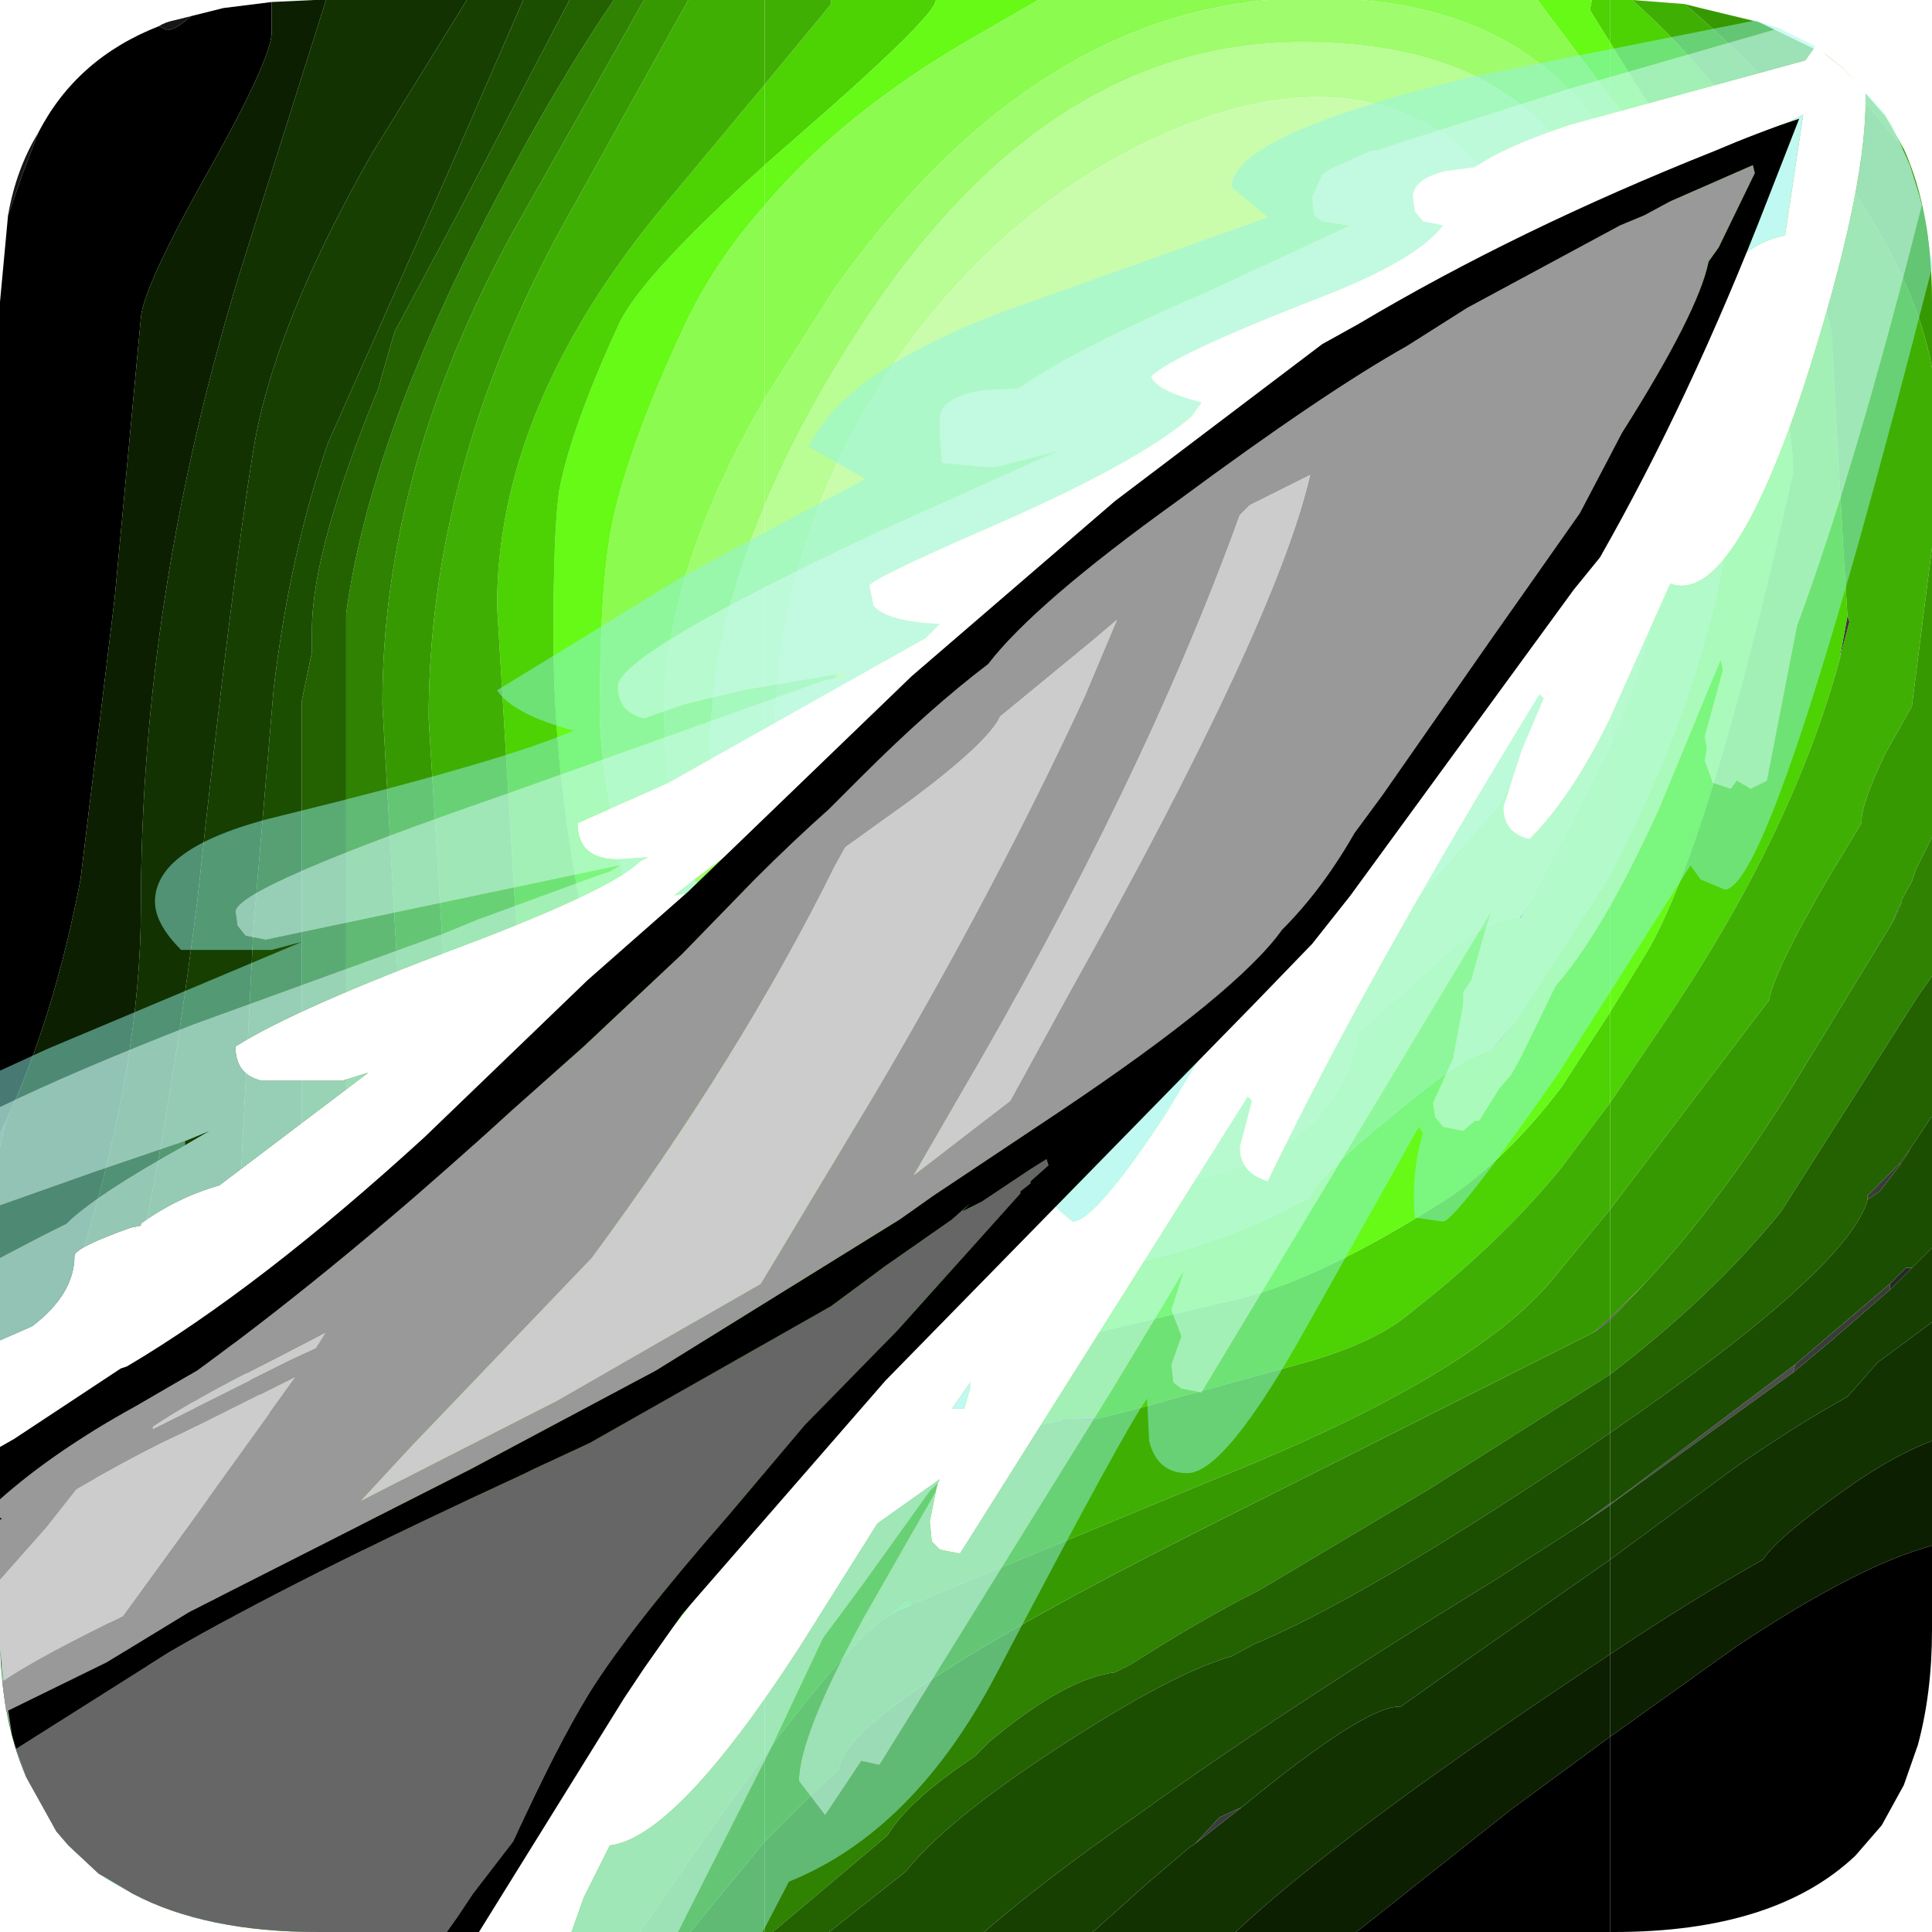 <?xml version="1.0" encoding="UTF-8" standalone="no"?>
<svg xmlns:ffdec="https://www.free-decompiler.com/flash" xmlns:xlink="http://www.w3.org/1999/xlink" ffdec:objectType="frame" height="48.0px" width="48.0px" xmlns="http://www.w3.org/2000/svg">
  <g transform="matrix(1.0, 0.0, 0.0, 1.0, 0.0, 0.0)">
    <filter id="filter0">
      <feColorMatrix in="SourceGraphic" result="filterResult0" type="matrix" values="0.05 0.026 0.924 0.0 0.0 0.345 0.844 -0.19 0.0 0.0 -0.51 1.341 0.169 0.0 0.0 0.0 0.0 0.0 1.0 0.0"/>
    </filter>
    <use ffdec:characterId="182" filter="url(#filter0)" height="48.0" transform="matrix(1.0, 0.0, 0.0, 1.0, 0.0, 0.0)" width="48.0" xlink:href="#sprite0"/>
    <use ffdec:characterId="2054" height="47.5" transform="matrix(1.0, 0.0, 0.0, 1.0, 0.0, 0.5)" width="48.0" xlink:href="#shape1"/>
  </g>
  <defs>
    <g id="sprite0" transform="matrix(1.0, 0.0, 0.0, 1.0, 0.0, 0.0)">
      <use ffdec:characterId="181" height="48.0" transform="matrix(1.0, 0.0, 0.0, 1.0, 0.0, 0.0)" width="48.0" xlink:href="#shape0"/>
    </g>
    <g id="shape0" transform="matrix(1.0, 0.0, 0.0, 1.0, 0.0, 0.0)">
      <path d="M47.15 22.6 L47.25 22.4 47.15 22.65 47.15 22.6 M47.45 28.55 L47.4 28.65 47.2 28.95 47.2 28.9 47.45 28.55 M46.95 32.05 L46.95 31.9 47.35 31.5 47.5 31.5 46.95 32.05 M0.0 28.5 L0.0 28.15 0.15 27.85 0.0 28.5" fill="#272727" fill-rule="evenodd" stroke="none"/>
      <path d="M45.7 16.4 L45.9 15.3 45.95 15.45 45.7 16.4 M47.15 22.65 L47.05 22.85 47.0 22.95 47.15 22.6 47.15 22.65 M47.2 28.95 L46.7 29.6 46.4 29.8 46.4 29.7 47.2 28.9 47.2 28.95 M46.95 32.05 L45.45 33.35 44.55 34.1 44.6 33.9 46.95 31.9 46.95 32.05" fill="#3b3b3b" fill-rule="evenodd" stroke="none"/>
      <path d="M44.6 33.9 L44.55 34.1 40.05 37.35 40.1 37.3 44.6 33.9" fill="#4d4d4d" fill-rule="evenodd" stroke="none"/>
      <path d="M0.2 5.35 Q0.4 4.2 0.95 3.3 L0.55 4.35 0.2 5.35 M3.95 0.65 Q4.1 0.55 4.35 0.5 L4.75 0.4 Q4.35 0.75 4.15 0.75 L3.95 0.65" fill="#161616" fill-rule="evenodd" stroke="none"/>
      <path d="M40.0 37.4 L40.0 37.35 40.1 37.3 40.05 37.35 40.0 37.4 M40.0 32.8 L40.0 32.75 40.9 31.85 40.0 32.8" fill="#555555" fill-rule="evenodd" stroke="none"/>
      <path d="M18.6 23.15 L19.0 23.7 18.6 23.35 18.6 23.25 18.6 23.15 M17.3 26.35 L17.15 26.25 17.2 26.2 17.3 26.35" fill="#646464" fill-rule="evenodd" stroke="none"/>
      <path d="M48.0 38.4 L48.0 40.5 Q48.0 42.05 47.65 43.35 L47.3 44.35 46.75 45.35 46.1 46.1 Q44.1 48.0 40.1 48.0 L40.0 48.0 40.0 43.15 43.15 40.9 Q46.15 38.9 48.0 38.4 M0.0 28.15 L0.0 7.5 0.2 5.35 0.55 4.35 0.95 3.3 Q1.9 1.45 3.95 0.65 L4.15 0.75 Q4.35 0.75 4.75 0.4 L5.55 0.2 6.75 0.05 6.75 0.8 Q6.75 1.45 5.15 4.3 3.55 7.15 3.5 7.9 L2.85 14.85 2.0 21.85 Q1.35 25.25 0.15 27.85 L0.0 28.15" fill="#000000" fill-rule="evenodd" stroke="none"/>
      <path d="M40.0 11.6 L40.0 6.85 40.15 9.5 40.0 11.6 M19.0 12.55 L19.0 23.7 18.6 23.15 18.15 21.0 Q17.65 19.5 17.65 18.55 17.65 15.75 19.0 12.55" fill="#b9fd95" fill-rule="evenodd" stroke="none"/>
      <path d="M40.0 18.55 L40.0 11.6 40.15 9.5 40.0 6.85 40.0 3.55 40.75 5.05 Q41.55 7.15 41.55 11.3 41.55 14.85 40.0 18.55 M19.0 9.9 L19.0 12.55 Q17.65 15.75 17.65 18.55 17.65 19.5 18.15 21.0 L18.6 23.15 18.6 23.25 18.6 23.35 19.0 23.7 19.0 25.25 16.95 23.8 16.9 23.55 Q16.9 23.05 17.05 22.85 16.5 19.1 16.5 17.75 16.5 14.2 19.0 9.9" fill="#9ffc6d" fill-rule="evenodd" stroke="none"/>
      <path d="M40.0 21.75 L40.0 18.55 Q41.55 14.85 41.55 11.3 41.55 7.15 40.75 5.05 L40.0 3.55 40.0 2.4 40.4 2.9 Q43.15 7.05 43.15 10.5 43.15 15.7 40.0 21.75 M19.0 5.1 L19.0 9.9 Q16.5 14.2 16.5 17.75 16.5 19.1 17.05 22.85 16.9 23.05 16.9 23.55 L16.95 23.8 19.0 25.25 19.0 28.0 Q18.5 27.15 17.3 26.35 L17.2 26.2 17.15 26.25 16.85 26.05 16.2 25.75 15.6 22.3 Q14.9 19.15 14.9 17.7 14.9 14.6 15.2 13.05 15.6 11.1 17.0 8.1 17.75 6.5 19.0 5.1" fill="#8bfb4f" fill-rule="evenodd" stroke="none"/>
      <path d="M40.0 25.15 L40.0 21.75 Q43.15 15.7 43.15 10.5 43.15 7.05 40.4 2.9 L40.0 2.4 40.0 1.05 42.05 4.35 Q44.55 9.1 44.55 11.75 42.4 21.35 40.8 23.85 L40.0 25.15 M19.0 4.1 L19.0 5.1 Q17.75 6.5 17.0 8.1 15.6 11.1 15.2 13.05 14.9 14.6 14.9 17.7 14.9 19.15 15.6 22.3 L16.2 25.75 16.85 26.05 17.15 26.25 17.3 26.35 Q18.5 27.15 19.0 28.0 L19.0 31.55 17.95 30.55 Q16.25 28.8 15.0 26.15 L15.15 25.85 14.8 24.3 Q13.75 19.8 13.75 15.8 13.75 13.1 13.9 12.15 14.2 10.6 15.4 8.0 16.0 6.8 19.0 4.1" fill="#66fa16" fill-rule="evenodd" stroke="none"/>
      <path d="M40.0 27.4 L40.0 25.15 40.8 23.85 Q42.4 21.35 44.55 11.75 44.55 9.1 42.05 4.35 L40.0 1.05 40.0 0.0 40.1 0.0 40.55 0.0 Q44.45 3.45 45.5 8.25 L45.8 13.7 45.9 15.3 45.7 16.4 Q44.5 20.8 41.25 25.55 L40.0 27.4 M19.0 2.1 L19.0 4.1 Q16.0 6.8 15.4 8.0 14.2 10.6 13.9 12.15 13.75 13.1 13.75 15.8 13.75 19.8 14.8 24.3 L15.15 25.85 15.0 26.15 Q16.25 28.8 17.95 30.55 L19.0 31.55 19.0 34.55 16.2 31.95 15.9 31.65 15.05 30.45 14.0 29.5 13.5 26.85 Q12.95 24.5 12.8 22.55 L12.35 15.05 Q12.35 10.1 16.5 5.1 L19.0 2.1" fill="#4dd204" fill-rule="evenodd" stroke="none"/>
      <path d="M45.35 1.35 L45.8 1.7 46.85 2.9 47.3 3.7 45.35 1.35 M48.0 9.15 L48.0 13.6 47.5 17.55 46.85 18.7 Q46.25 19.95 46.25 20.4 L46.25 20.45 45.55 21.6 Q44.1 24.05 43.95 24.85 L40.0 30.05 40.0 27.4 41.25 25.55 Q44.5 20.8 45.7 16.4 L45.95 15.45 45.9 15.3 45.8 13.7 45.5 8.25 Q44.45 3.45 40.55 0.0 L41.85 0.1 Q44.05 1.95 45.7 4.25 47.6 6.9 48.0 9.15 M17.1 0.0 L18.3 0.0 18.6 0.0 19.0 0.0 19.0 2.1 16.5 5.1 Q12.35 10.1 12.35 15.05 L12.8 22.55 Q12.95 24.5 13.5 26.85 L14.0 29.5 15.05 30.45 15.9 31.65 16.2 31.95 19.0 34.55 19.0 43.6 17.45 45.75 15.9 48.0 7.9 48.0 Q5.1 48.0 3.3 47.05 5.35 44.55 7.8 39.7 11.35 32.65 11.35 29.2 L10.65 17.85 Q10.65 11.75 13.9 5.75 L17.1 0.0" fill="#40af03" fill-rule="evenodd" stroke="none"/>
      <path d="M47.3 3.7 Q48.0 5.25 48.0 7.5 L48.0 9.15 Q47.6 6.9 45.7 4.25 44.05 1.95 41.85 0.1 L42.25 0.2 43.7 0.55 45.35 1.35 47.3 3.7 M48.0 13.6 L48.0 20.8 47.6 21.6 47.5 21.9 47.25 22.35 47.25 22.4 47.15 22.6 47.0 22.95 44.8 26.55 Q42.9 29.7 40.9 31.85 L40.0 32.75 40.0 30.05 43.95 24.85 Q44.1 24.05 45.55 21.6 L46.25 20.45 46.25 20.4 Q46.25 19.95 46.85 18.7 L47.5 17.55 48.0 13.6 M19.0 43.6 L19.0 45.75 17.15 48.0 15.9 48.0 17.45 45.75 19.0 43.6 M3.3 47.05 L2.45 46.55 Q4.5 44.8 6.95 38.4 10.0 30.35 10.0 26.3 L9.5 17.5 Q9.5 11.65 12.75 5.75 L16.0 0.0 17.1 0.0 13.9 5.75 Q10.65 11.75 10.65 17.85 L11.35 29.2 Q11.35 32.65 7.8 39.7 5.35 44.55 3.3 47.05" fill="#379902" fill-rule="evenodd" stroke="none"/>
      <path d="M48.0 20.8 L48.0 24.25 47.65 24.75 44.25 30.1 Q42.55 32.2 40.0 34.15 L40.0 32.8 40.9 31.85 Q42.9 29.7 44.8 26.55 L47.0 22.95 47.05 22.85 47.15 22.65 47.25 22.4 47.25 22.35 47.5 21.9 47.6 21.6 48.0 20.8 M19.0 45.75 L19.0 48.0 17.15 48.0 19.0 45.75 M2.45 46.55 L1.7 45.85 Q4.95 41.75 6.7 37.3 8.7 32.2 8.6 27.15 L8.6 15.25 Q9.2 10.8 12.4 4.8 13.85 2.05 15.25 0.0 L16.0 0.0 12.75 5.75 Q9.5 11.65 9.5 17.5 L10.0 26.3 Q10.0 30.35 6.95 38.4 4.5 44.8 2.45 46.55" fill="#2f8202" fill-rule="evenodd" stroke="none"/>
      <path d="M48.0 24.25 L48.0 27.75 47.95 27.8 47.45 28.55 47.2 28.9 46.4 29.7 46.4 29.8 Q45.95 31.5 40.0 35.6 L40.0 34.15 Q42.55 32.2 44.25 30.1 L47.65 24.75 48.0 24.25 M1.7 45.85 L1.4 45.5 Q2.7 43.9 4.3 40.25 7.0 34.1 7.5 29.75 L7.5 17.4 7.75 16.2 7.75 15.65 Q7.75 13.65 9.4 9.65 L9.8 8.25 11.3 5.45 14.15 0.0 15.25 0.0 Q13.85 2.05 12.4 4.8 9.2 10.8 8.6 15.25 L8.6 27.15 Q8.7 32.2 6.7 37.3 4.95 41.75 1.7 45.85" fill="#236101" fill-rule="evenodd" stroke="none"/>
      <path d="M48.0 27.75 L48.0 31.0 47.5 31.5 47.35 31.5 46.95 31.9 44.6 33.9 40.1 37.3 40.0 37.35 40.0 35.6 Q45.95 31.5 46.4 29.8 L46.7 29.6 47.2 28.95 47.4 28.65 47.45 28.55 47.95 27.8 48.0 27.75 M1.4 45.5 L0.65 44.15 1.9 41.6 4.65 34.9 Q5.75 32.3 6.0 28.9 L6.3 23.0 6.8 17.1 Q7.2 13.75 8.15 11.0 L11.15 4.25 13.0 0.0 14.15 0.0 11.3 5.45 9.8 8.25 9.4 9.65 Q7.75 13.65 7.75 15.65 L7.75 16.2 7.5 17.4 7.5 29.75 Q7.0 34.1 4.3 40.25 2.7 43.9 1.4 45.5" fill="#1c4e01" fill-rule="evenodd" stroke="none"/>
      <path d="M48.0 31.0 L48.0 32.85 46.65 33.85 45.9 34.7 Q44.55 35.45 43.05 36.5 L40.0 38.75 40.0 37.4 40.05 37.35 44.55 34.1 45.45 33.35 46.95 32.05 47.5 31.5 48.0 31.0 M0.65 44.15 Q0.0 42.65 0.0 40.6 1.75 37.5 2.85 33.65 3.95 29.85 4.9 22.4 5.75 14.5 6.3 11.15 6.8 8.1 9.25 3.8 L11.6 0.0 13.0 0.0 11.15 4.25 8.15 11.0 Q7.2 13.75 6.8 17.1 L6.3 23.0 6.0 28.9 Q5.75 32.3 4.65 34.9 L1.9 41.6 0.65 44.15" fill="#163f01" fill-rule="evenodd" stroke="none"/>
      <path d="M48.0 32.85 L48.0 35.8 Q47.05 36.15 45.85 37.0 44.15 38.2 43.8 38.75 42.1 39.7 40.0 41.1 L40.0 38.75 43.05 36.5 Q44.55 35.45 45.9 34.7 L46.65 33.85 48.0 32.85 M0.0 40.6 L0.0 40.5 0.0 36.25 Q1.15 33.95 2.1 30.95 3.5 26.3 3.5 22.55 3.5 14.8 5.95 6.8 L8.1 0.0 11.6 0.0 9.25 3.8 Q6.8 8.1 6.3 11.15 5.75 14.5 4.9 22.4 3.95 29.85 2.85 33.65 1.75 37.5 0.0 40.6" fill="#123201" fill-rule="evenodd" stroke="none"/>
      <path d="M48.0 35.8 L48.0 38.4 Q46.15 38.9 43.15 40.9 L40.0 43.15 40.0 41.1 Q42.1 39.7 43.8 38.75 44.15 38.2 45.85 37.0 47.05 36.15 48.0 35.8 M0.0 36.25 L0.0 28.5 0.15 27.85 Q1.35 25.25 2.0 21.85 L2.85 14.85 3.5 7.9 Q3.55 7.15 5.15 4.3 6.75 1.45 6.75 0.8 L6.75 0.05 7.8 0.0 7.9 0.0 8.1 0.0 5.95 6.8 Q3.5 14.8 3.5 22.55 3.5 26.3 2.1 30.95 1.15 33.95 0.0 36.25" fill="#0c1f01" fill-rule="evenodd" stroke="none"/>
      <path d="M39.55 0.0 L40.0 0.0 40.0 1.05 39.5 0.25 39.55 0.0 M40.0 25.15 L40.0 27.4 38.8 29.0 Q37.3 30.85 35.0 32.65 34.1 33.4 32.25 33.9 L28.25 35.0 27.25 35.25 27.0 35.25 26.65 35.25 26.5 35.25 26.4 35.25 26.35 35.3 25.1 35.55 23.2 35.5 23.0 35.45 22.8 35.4 22.75 35.4 22.6 35.5 21.5 35.6 20.55 35.25 19.4 34.85 19.0 34.55 19.0 31.55 Q20.55 32.8 22.55 33.7 L22.65 33.75 22.8 33.75 23.6 33.8 23.9 33.75 23.65 33.5 25.4 33.55 30.85 32.25 Q32.85 31.75 35.85 29.85 37.4 28.85 38.8 27.0 L40.0 25.15 M19.0 4.1 L19.0 2.1 20.65 0.1 20.65 0.0 23.25 0.0 Q23.25 0.4 19.8 3.4 L19.0 4.1" fill="#4dd204" fill-rule="evenodd" stroke="none"/>
      <path d="M40.0 1.05 L40.0 2.4 38.2 0.0 39.55 0.0 39.5 0.25 40.0 1.05 M40.0 21.75 L40.0 25.15 38.8 27.0 Q37.4 28.85 35.85 29.85 32.85 31.75 30.85 32.25 L25.4 33.55 23.65 33.5 23.9 33.75 23.6 33.8 22.8 33.75 22.65 33.75 22.55 33.7 Q20.55 32.8 19.0 31.55 L19.0 28.0 Q19.35 28.8 21.5 29.95 23.65 31.15 24.6 31.85 29.1 31.65 32.55 29.75 32.7 29.2 35.3 27.15 36.4 26.25 37.05 26.1 L37.1 26.05 37.65 25.4 40.0 21.75 M19.0 5.1 L19.0 4.1 19.8 3.4 Q23.25 0.4 23.25 0.0 L25.8 0.0 24.15 0.95 Q20.95 2.8 19.0 5.1" fill="#66fa16" fill-rule="evenodd" stroke="none"/>
      <path d="M40.0 2.4 L40.0 3.55 Q38.05 0.35 33.8 0.0 L38.2 0.0 40.0 2.4 M40.0 18.55 L40.0 21.75 37.65 25.4 37.25 25.85 37.05 26.1 Q36.4 26.25 35.3 27.15 32.7 29.2 32.55 29.75 29.1 31.65 24.6 31.85 23.65 31.15 21.5 29.95 19.35 28.8 19.0 28.0 L19.0 25.25 19.8 26.0 23.35 29.35 25.9 29.65 Q30.8 29.65 32.55 27.95 33.5 27.05 33.75 25.65 L36.1 23.55 Q37.15 22.8 37.75 22.8 L37.8 22.8 37.85 22.65 37.9 22.6 38.1 22.25 40.0 18.55 M19.0 9.9 L19.0 5.1 Q20.95 2.8 24.15 0.95 L25.8 0.0 31.5 0.0 Q25.45 0.55 20.75 7.15 L19.0 9.9" fill="#8bfb4f" fill-rule="evenodd" stroke="none"/>
      <path d="M40.0 3.55 L40.0 6.85 39.5 4.85 Q37.8 1.05 32.35 1.05 26.0 1.05 21.4 8.1 19.9 10.4 19.0 12.55 L19.0 9.9 20.75 7.15 Q25.45 0.55 31.5 0.0 L33.8 0.0 Q38.05 0.35 40.0 3.55 M40.0 11.6 L40.0 18.55 38.1 22.25 37.9 22.6 37.75 22.8 Q37.15 22.8 36.1 23.55 L33.75 25.65 Q33.5 27.05 32.55 27.95 30.8 29.65 25.9 29.65 L23.35 29.35 19.8 26.0 19.0 25.25 19.0 23.7 20.3 25.1 22.35 27.05 Q23.75 27.75 27.45 28.2 30.75 27.35 32.3 25.5 L34.95 22.6 37.15 20.1 Q38.45 18.15 39.3 14.95 L40.0 11.6" fill="#9ffc6d" fill-rule="evenodd" stroke="none"/>
      <path d="M40.0 6.85 L40.0 11.6 39.3 14.95 Q38.45 18.15 37.15 20.1 L34.95 22.6 32.3 25.5 Q30.75 27.35 27.45 28.2 23.75 27.75 22.35 27.05 L20.3 25.1 19.0 23.7 19.0 12.55 Q19.9 10.4 21.4 8.1 26.0 1.05 32.35 1.05 37.8 1.05 39.5 4.85 L40.0 6.85 M35.65 18.45 L36.0 17.6 Q38.25 12.4 38.25 9.2 38.25 4.45 35.3 3.0 32.6 1.65 28.75 3.4 24.85 5.2 22.2 9.05 19.25 13.4 19.25 18.5 19.25 20.15 21.05 22.4 23.45 25.35 27.0 25.35 L29.35 25.0 32.95 21.6 33.8 20.9 Q33.95 20.3 35.05 19.4 L35.15 19.35 35.2 19.3 35.65 18.45" fill="#b9fd95" fill-rule="evenodd" stroke="none"/>
      <path d="M35.15 19.35 L35.05 19.4 Q33.95 20.3 33.8 20.9 L32.95 21.6 29.35 25.0 27.0 25.35 Q23.45 25.35 21.05 22.4 19.25 20.15 19.25 18.5 19.25 13.4 22.2 9.05 24.85 5.2 28.75 3.4 32.6 1.65 35.3 3.0 38.25 4.45 38.25 9.2 38.25 12.4 36.0 17.6 L35.65 18.45 35.15 19.35" fill="#c9fdac" fill-rule="evenodd" stroke="none"/>
      <path d="M40.0 27.4 L40.0 30.05 38.6 31.75 Q36.65 34.15 30.3 36.7 L22.8 39.8 22.65 39.8 22.5 39.8 22.1 40.15 22.05 40.15 Q21.1 40.8 19.0 43.6 L19.0 34.55 19.4 34.85 20.55 35.25 21.5 35.6 22.6 35.5 22.75 35.5 23.2 35.5 25.1 35.55 26.35 35.3 26.5 35.25 26.65 35.25 27.1 35.3 27.25 35.25 28.25 35.0 32.25 33.9 Q34.1 33.4 35.0 32.65 37.3 30.85 38.8 29.0 L40.0 27.4 M19.0 2.1 L19.0 0.0 20.65 0.0 20.65 0.1 19.0 2.1" fill="#40af03" fill-rule="evenodd" stroke="none"/>
      <path d="M40.0 43.15 L40.0 48.0 33.7 48.0 37.55 44.95 40.0 43.15 M35.15 19.35 L35.65 18.45 35.2 19.3 35.15 19.35 M22.55 33.7 L22.65 33.75 22.55 33.7" fill="#000000" fill-rule="evenodd" stroke="none"/>
      <path d="M37.9 22.6 L37.85 22.65 37.8 22.8 37.75 22.8 37.9 22.6 M37.65 25.4 L37.1 26.05 37.05 26.1 37.25 25.85 37.65 25.4 M27.25 35.25 L27.1 35.3 26.65 35.25 27.0 35.25 27.25 35.25 M26.5 35.25 L26.35 35.3 26.4 35.25 26.5 35.25" fill="#646464" fill-rule="evenodd" stroke="none"/>
      <path d="M37.9 22.6 L38.1 22.25 37.9 22.6" fill="#5c5c5c" fill-rule="evenodd" stroke="none"/>
      <path d="M40.0 32.8 L40.0 34.15 35.5 37.0 31.3 39.5 Q29.9 40.2 28.1 41.35 L27.7 41.55 Q26.45 41.7 24.55 43.3 L24.2 43.65 Q22.55 44.75 22.05 45.6 L19.2 48.0 19.0 48.0 19.0 45.75 20.35 44.4 20.85 43.95 Q20.9 42.5 29.85 38.0 L39.6 33.1 39.75 33.0 40.0 32.8" fill="#2f8202" fill-rule="evenodd" stroke="none"/>
      <path d="M40.0 30.05 L40.0 32.75 39.6 33.1 29.85 38.0 Q20.9 42.5 20.85 43.95 L20.35 44.4 19.0 45.75 19.0 43.6 Q21.1 40.8 22.05 40.15 L22.1 40.15 Q22.2 40.05 22.6 39.9 L22.8 39.8 30.3 36.7 Q36.65 34.15 38.6 31.75 L40.0 30.05" fill="#379902" fill-rule="evenodd" stroke="none"/>
      <path d="M40.0 34.15 L40.0 35.6 39.05 36.25 Q33.8 39.75 31.15 40.85 L30.6 41.15 Q29.35 41.5 27.1 42.9 23.65 45.05 22.5 46.5 L20.6 48.0 19.2 48.0 22.05 45.6 Q22.55 44.75 24.2 43.65 L24.55 43.3 Q26.45 41.7 27.7 41.55 L27.9 41.45 28.1 41.35 Q29.9 40.2 31.3 39.5 L35.5 37.0 40.0 34.15" fill="#236101" fill-rule="evenodd" stroke="none"/>
      <path d="M40.0 32.75 L40.0 32.8 39.75 33.0 39.6 33.1 40.0 32.75 M40.0 37.35 L40.0 37.4 39.25 37.9 40.0 37.35 M28.1 41.35 L27.9 41.45 27.7 41.55 28.1 41.35" fill="#555555" fill-rule="evenodd" stroke="none"/>
      <path d="M40.0 35.6 L40.0 37.35 39.25 37.9 37.15 39.25 Q31.85 42.5 28.25 45.1 25.95 46.7 24.45 48.0 L20.6 48.0 22.5 46.5 Q23.65 45.05 27.1 42.9 29.35 41.5 30.6 41.15 L31.15 40.85 Q33.8 39.75 39.05 36.25 L40.0 35.6" fill="#1c4e01" fill-rule="evenodd" stroke="none"/>
      <path d="M22.75 35.5 L22.6 35.5 22.75 35.4 22.75 35.5 M22.65 33.75 L22.8 33.75 22.65 33.75 M22.6 39.9 Q22.2 40.05 22.1 40.15 L22.5 39.8 22.65 39.8 22.6 39.9" fill="#1ad310" fill-rule="evenodd" stroke="none"/>
      <path d="M23.2 35.5 L22.75 35.5 22.75 35.4 22.8 35.4 23.0 35.45 23.2 35.5 M22.6 39.9 L22.65 39.8 22.8 39.8 22.6 39.9" fill="#15ac0d" fill-rule="evenodd" stroke="none"/>
      <path d="M40.0 38.75 L40.0 41.1 39.4 41.5 Q33.25 45.6 30.7 48.0 L27.15 48.0 28.55 46.75 29.55 45.9 29.7 45.8 30.85 44.9 Q33.95 42.35 34.8 42.4 L36.0 41.55 40.0 38.75" fill="#123201" fill-rule="evenodd" stroke="none"/>
      <path d="M29.7 45.8 L29.55 45.9 29.7 45.8" fill="#272727" fill-rule="evenodd" stroke="none"/>
      <path d="M40.0 37.4 L40.0 38.75 36.0 41.55 34.8 42.4 Q33.95 42.35 30.85 44.9 L30.3 45.15 29.7 45.8 29.55 45.9 28.55 46.75 27.15 48.0 24.45 48.0 Q25.95 46.7 28.25 45.1 31.85 42.5 37.15 39.25 L39.25 37.9 40.0 37.4" fill="#163f01" fill-rule="evenodd" stroke="none"/>
      <path d="M29.7 45.8 L30.3 45.15 30.85 44.9 29.7 45.8" fill="#3b3b3b" fill-rule="evenodd" stroke="none"/>
      <path d="M40.0 41.1 L40.0 43.15 37.55 44.95 33.7 48.0 30.7 48.0 Q33.25 45.6 39.4 41.5 L40.0 41.1" fill="#0c1f01" fill-rule="evenodd" stroke="none"/>
    </g>
    <g id="shape1" transform="matrix(1.0, 0.0, 0.0, 1.0, 0.0, -0.5)">
      <path d="M23.3 36.85 L23.25 37.05 21.45 40.2 Q19.85 43.15 19.85 44.25 L20.5 45.1 21.4 43.75 21.85 43.85 27.65 34.5 29.4 31.6 29.1 32.55 29.35 33.2 29.1 33.9 29.15 34.35 29.35 34.5 29.85 34.6 37.05 22.65 36.9 23.1 36.55 24.35 36.35 24.65 36.35 24.95 36.1 26.3 35.6 27.4 35.65 27.75 35.85 28.0 36.35 28.1 36.65 27.85 36.75 27.85 37.25 27.05 37.55 26.7 37.8 26.25 38.65 24.5 Q39.8 23.2 41.2 20.15 L42.75 16.4 42.8 16.65 42.35 18.3 42.4 18.6 42.35 18.9 42.55 19.45 43.0 19.6 43.15 19.4 43.5 19.6 43.9 19.4 44.65 15.55 Q46.1 11.65 47.75 5.1 L47.8 5.25 48.0 6.6 48.0 6.65 Q44.05 22.1 42.85 22.1 L42.25 21.85 42.0 21.5 38.7 26.7 Q36.15 30.35 35.85 30.35 L35.15 30.25 Q35.05 29.2 35.35 28.15 L35.25 28.0 32.5 32.9 Q30.45 36.6 29.5 36.6 28.75 36.6 28.55 35.8 L28.5 34.75 Q28.0 35.4 24.75 41.6 22.7 45.5 19.6 46.75 L18.95 48.0 16.85 48.0 19.2 43.35 20.45 40.7 21.45 39.35 23.1 37.05 23.3 36.85 M44.2 0.7 L39.0 2.2 34.15 3.75 34.05 3.75 33.05 4.2 Q32.9 4.3 32.85 4.35 L32.6 4.9 32.65 5.35 32.85 5.5 33.5 5.6 33.55 5.6 30.0 7.25 Q26.75 8.65 25.3 9.65 L24.4 9.7 24.15 9.75 Q23.35 9.95 23.35 10.4 L23.35 10.7 23.35 10.8 23.4 11.5 24.5 11.6 24.6 11.6 24.75 11.6 26.3 11.2 21.85 13.2 Q15.35 16.25 15.35 17.05 15.35 17.7 16.0 17.85 L17.0 17.5 18.45 17.15 20.8 16.75 20.75 16.85 20.5 16.9 12.5 19.75 Q5.85 22.05 5.85 22.65 L5.9 23.0 6.1 23.25 6.6 23.35 15.4 21.5 15.15 21.65 14.85 21.75 11.85 22.85 11.0 23.2 4.8 25.45 Q1.85 26.6 0.0 27.5 L0.0 26.6 1.2 26.05 7.5 23.4 6.75 23.6 4.5 23.6 Q3.85 22.95 3.85 22.4 3.85 21.0 7.05 20.25 12.55 18.9 14.25 18.15 12.75 17.75 12.35 17.15 L17.0 14.3 21.5 11.9 20.1 11.1 Q20.95 9.25 24.9 7.75 L31.5 5.4 30.6 4.65 Q30.6 3.35 36.6 1.9 L43.65 0.5 43.7 0.55 44.2 0.7 M0.0 29.95 L2.4 29.1 4.6 28.35 4.6 28.4 4.6 28.45 Q2.35 29.7 1.65 30.4 L1.05 30.7 0.0 31.25 0.0 29.95" fill="#91f4e8" fill-opacity="0.498" fill-rule="evenodd" stroke="none"/>
      <path d="M19.05 20.5 L23.65 16.9 Q28.85 11.45 33.25 8.85 36.1 7.15 38.6 5.8 L38.6 6.0 Q38.6 6.35 33.8 10.0 L24.5 16.6 19.05 20.5 M44.4 3.05 L44.8 2.85 44.35 5.85 Q43.55 6.0 43.0 6.65 L43.6 5.05 43.6 5.0 43.8 4.15 44.2 3.6 44.4 3.05 M37.35 15.75 L36.5 17.6 33.85 20.75 33.25 21.4 34.8 19.05 37.35 15.75 M31.45 23.6 L31.35 23.75 28.95 27.7 Q27.2 30.35 26.65 30.35 L26.35 30.1 26.1 29.85 26.7 28.8 Q30.1 23.1 31.0 23.1 L31.45 23.6 M23.65 35.0 L24.1 34.35 24.1 34.5 23.95 35.0 23.65 35.0" fill="#bff9f1" fill-rule="evenodd" stroke="none"/>
      <path d="M45.1 1.15 L45.35 1.35 45.8 1.7 46.35 2.3 46.35 2.5 Q46.35 4.85 44.8 9.65 43.0 15.05 41.5 14.5 L40.0 17.85 Q39.05 19.8 38.0 20.85 37.35 20.7 37.35 20.05 L37.8 18.65 38.35 17.35 38.25 17.25 Q33.95 24.25 31.5 29.35 30.8 29.15 30.8 28.5 L31.1 27.35 31.0 27.25 23.85 38.6 23.35 38.5 23.15 38.3 23.1 37.8 23.25 37.05 23.3 36.85 23.35 36.75 21.8 37.85 19.85 40.95 Q16.8 45.65 15.15 45.85 L14.65 46.85 14.5 47.15 14.2 48.0 11.65 48.0 Q11.95 47.1 13.15 45.35 L10.8 45.0 6.75 45.6 5.9 45.5 5.85 44.8 Q5.85 43.6 10.85 43.6 L13.85 44.05 13.95 44.1 16.25 41.05 16.7 40.45 20.0 36.2 Q22.0 33.7 23.8 32.3 25.55 29.85 26.0 29.85 L26.1 29.85 26.35 30.1 26.65 30.35 Q27.2 30.35 28.95 27.7 L31.35 23.75 31.45 23.6 33.25 21.4 33.85 20.75 36.5 17.6 37.35 15.75 38.0 13.95 Q39.0 11.65 40.5 11.0 41.4 10.65 42.15 8.3 42.5 7.25 43.0 6.65 43.55 6.0 44.35 5.85 L44.8 2.85 44.4 3.05 Q44.1 3.15 43.75 3.3 41.35 4.3 38.6 5.8 36.1 7.15 33.25 8.85 28.85 11.45 23.65 16.9 L19.05 20.5 17.25 21.85 16.75 22.25 17.0 22.2 17.05 22.4 14.4 24.9 12.85 26.3 11.8 27.4 11.7 27.5 9.05 30.45 8.4 31.0 5.95 32.9 4.7 33.95 5.1 36.75 5.6 40.55 5.35 41.2 5.1 41.8 5.0 42.5 4.35 42.6 3.65 42.5 3.75 41.55 3.6 41.3 3.5 41.35 Q2.55 40.75 2.7 39.65 L2.85 39.25 Q2.35 37.45 2.2 34.9 L1.9 35.1 0.15 36.5 0.0 36.5 0.0 33.3 0.8 32.95 Q1.85 32.15 1.85 31.2 1.85 31.0 3.25 30.5 L3.5 30.45 3.5 30.4 Q4.4 29.75 5.45 29.45 L9.15 26.65 8.5 26.85 6.5 26.85 Q5.85 26.7 5.85 26.0 7.35 25.05 11.5 23.5 15.2 22.1 15.9 21.4 L16.1 21.3 15.35 21.35 Q14.35 21.35 14.35 20.45 L16.6 19.45 23.0 15.85 23.35 15.5 Q22.05 15.45 21.7 15.05 L21.6 14.55 Q21.6 14.4 24.7 13.05 28.25 11.5 29.6 10.35 L29.85 10.0 Q28.7 9.7 28.6 9.35 29.15 8.8 32.9 7.35 35.2 6.45 35.85 5.6 L35.35 5.5 35.15 5.25 35.1 4.9 Q35.1 4.45 35.9 4.25 L36.65 4.15 Q37.35 3.65 39.0 3.1 L44.85 1.5 45.1 1.15 M23.65 35.0 L23.95 35.0 24.1 34.5 24.1 34.35 23.65 35.0" fill="#ffffff" fill-rule="evenodd" stroke="none"/>
      <path d="M45.1 1.15 L44.85 1.5 39.0 3.1 Q37.35 3.65 36.65 4.15 L35.9 4.25 Q35.1 4.45 35.1 4.9 L35.15 5.25 35.35 5.5 35.85 5.6 Q35.2 6.45 32.9 7.35 29.15 8.8 28.6 9.35 28.7 9.7 29.85 10.0 L29.6 10.35 Q28.25 11.5 24.7 13.05 21.6 14.4 21.6 14.55 L21.7 15.05 Q22.05 15.45 23.35 15.5 L23.0 15.85 16.6 19.45 14.35 20.45 Q14.35 21.35 15.35 21.35 L16.1 21.3 15.9 21.4 Q15.2 22.1 11.5 23.5 7.35 25.05 5.85 26.0 5.85 26.7 6.5 26.85 L8.5 26.85 9.15 26.65 5.45 29.45 Q4.4 29.75 3.5 30.4 L3.5 30.45 3.25 30.5 Q1.85 31.0 1.85 31.2 1.85 32.15 0.8 32.95 L0.0 33.3 0.0 31.25 1.05 30.7 1.65 30.4 Q2.35 29.7 4.6 28.45 L5.2 28.1 4.6 28.35 2.4 29.1 0.0 29.95 0.0 27.5 Q1.85 26.6 4.8 25.45 L11.0 23.2 11.85 22.85 14.85 21.75 15.15 21.65 15.4 21.5 6.6 23.35 6.1 23.25 5.9 23.0 5.85 22.65 Q5.85 22.05 12.5 19.75 L20.5 16.9 20.75 16.85 21.0 16.75 20.8 16.75 18.45 17.15 17.0 17.5 16.0 17.85 Q15.35 17.7 15.35 17.05 15.35 16.25 21.85 13.2 L26.3 11.2 24.75 11.6 24.6 11.6 24.5 11.6 23.4 11.5 23.35 10.8 23.35 10.7 23.35 10.4 Q23.35 9.95 24.15 9.75 L24.4 9.7 25.3 9.65 Q26.75 8.65 30.0 7.25 L33.55 5.6 33.5 5.6 32.85 5.5 32.65 5.35 32.6 4.9 32.85 4.35 Q32.9 4.3 33.05 4.2 L34.05 3.75 34.15 3.75 39.0 2.2 44.2 0.7 45.1 1.15 M0.0 36.5 L0.15 36.5 1.9 35.1 2.2 34.9 Q2.35 37.45 2.85 39.25 L2.7 39.65 Q2.55 40.75 3.5 41.35 L3.6 41.3 3.75 41.55 3.65 42.5 4.35 42.6 5.0 42.5 5.1 41.8 5.35 41.2 5.6 40.55 5.1 36.75 4.7 33.95 5.95 32.9 5.95 33.0 5.75 33.55 6.3 34.4 Q6.85 35.2 6.85 35.85 9.9 37.05 8.65 40.0 L9.05 39.45 Q9.35 39.1 9.75 39.1 L10.25 39.3 10.35 39.6 11.25 38.85 12.5 40.4 Q13.2 41.25 13.4 42.1 L13.7 41.1 Q14.0 40.5 14.75 40.35 L16.25 41.05 13.95 44.1 13.85 44.05 10.85 43.6 Q5.85 43.6 5.85 44.8 L5.9 45.5 6.75 45.6 10.8 45.0 13.15 45.35 Q11.95 47.1 11.65 48.0 L7.9 48.0 7.6 48.0 5.45 47.8 5.35 47.75 4.8 47.65 3.35 47.1 3.5 46.75 3.4 46.65 3.25 46.95 3.2 47.0 2.8 46.8 2.45 46.55 1.7 45.85 1.4 45.5 0.65 44.15 Q0.2 43.05 0.05 41.7 L0.0 40.6 0.0 40.5 0.0 36.5 M9.05 30.45 L11.7 27.5 11.8 27.4 12.1 27.65 Q12.1 28.75 9.05 30.45 M12.85 26.3 L14.4 24.9 17.05 22.4 17.0 22.2 16.75 22.25 17.25 21.85 17.6 22.25 16.0 23.5 16.1 23.9 Q16.1 24.7 14.0 25.75 L12.85 26.3 M14.2 48.0 L14.5 47.15 14.65 46.85 15.15 45.85 Q16.8 45.65 19.85 40.95 L21.8 37.85 23.35 36.75 23.3 36.85 23.1 37.05 21.45 39.35 20.45 40.7 19.2 43.35 16.85 48.0 14.2 48.0 M23.25 37.05 L23.1 37.8 23.15 38.3 23.35 38.5 23.85 38.6 31.0 27.25 31.1 27.35 30.8 28.5 Q30.8 29.15 31.5 29.35 33.95 24.25 38.25 17.25 L38.35 17.35 37.8 18.65 37.35 20.05 Q37.35 20.7 38.0 20.85 39.05 19.8 40.0 17.85 L41.5 14.5 Q43.0 15.05 44.8 9.65 46.35 4.85 46.35 2.5 L46.35 2.3 46.85 2.85 46.85 2.9 47.0 3.1 47.45 4.1 47.7 4.9 47.75 5.1 Q46.1 11.65 44.65 15.55 L43.9 19.4 43.5 19.6 43.15 19.4 43.0 19.6 42.55 19.45 42.35 18.9 42.4 18.6 42.35 18.3 42.8 16.65 42.75 16.4 41.2 20.15 Q39.8 23.2 38.65 24.5 L37.8 26.25 37.55 26.7 37.25 27.05 36.75 27.85 36.65 27.85 36.35 28.1 35.85 28.0 35.65 27.75 35.6 27.4 36.1 26.3 36.35 24.95 36.35 24.65 36.55 24.35 36.9 23.1 37.05 22.65 29.85 34.6 29.35 34.5 29.15 34.35 29.1 33.9 29.35 33.2 29.1 32.55 29.4 31.6 27.65 34.5 21.85 43.85 21.4 43.75 20.5 45.1 19.85 44.25 Q19.85 43.15 21.45 40.2 L23.25 37.05" fill="#bff9f1" fill-opacity="0.749" fill-rule="evenodd" stroke="none"/>
      <path d="M30.0 23.35 Q30.0 22.8 31.0 21.8 L32.35 20.5 32.45 20.5 32.5 20.7 32.35 21.1 32.15 21.45 31.2 22.5 30.05 23.5 30.0 23.35" fill="#cccccc" fill-rule="evenodd" stroke="none"/>
      <path d="M0.0 37.25 Q1.35 36.05 3.35 34.95 L4.9 34.05 Q8.6 31.35 12.7 27.6 L14.5 26.0 16.95 23.7 18.75 21.85 Q19.7 20.9 20.6 20.1 L21.4 19.3 Q23.1 17.6 24.55 16.5 25.7 15.0 29.25 12.45 32.9 9.75 34.95 8.6 L36.45 7.65 40.25 5.6 40.85 5.35 41.5 5.0 43.55 4.1 43.6 4.3 42.7 6.15 42.45 6.5 Q42.2 7.75 40.3 10.75 L39.25 12.75 37.0 15.95 34.35 19.75 33.65 20.7 Q32.85 22.1 31.85 23.1 30.75 24.65 26.35 27.6 L23.2 29.7 22.35 30.3 16.3 34.05 11.7 36.5 4.7 40.05 2.65 41.3 0.2 42.5 0.15 42.5 0.05 41.75 0.1 41.75 Q0.9 41.2 3.05 40.15 L4.65 37.95 7.35 34.2 4.55 35.6 Q3.55 36.05 1.9 37.0 L1.15 37.95 0.0 39.25 0.0 37.75 0.05 37.75 0.0 37.7 0.0 37.25 M27.1 15.95 L24.85 17.8 Q24.55 18.45 22.6 19.9 L21.0 21.05 20.75 21.5 Q18.4 26.25 14.7 31.25 L10.2 35.95 8.95 37.3 13.85 34.8 18.9 31.9 21.75 27.15 Q24.75 22.05 26.95 17.3 L27.75 15.4 27.1 15.95 M30.8 12.8 Q28.4 19.45 23.8 27.3 L22.7 29.2 25.1 27.35 26.55 24.7 Q31.7 15.5 32.55 11.8 L31.05 12.55 30.8 12.8 M3.8 35.5 L7.2 33.8 7.85 33.5 8.1 33.1 6.65 33.85 Q4.85 34.75 3.8 35.45 L3.8 35.5" fill="#999999" fill-rule="evenodd" stroke="none"/>
      <path d="M0.4 43.45 L4.2 41.05 Q7.3 39.25 13.05 36.6 L13.25 36.5 14.65 35.85 20.65 32.45 22.0 31.45 23.65 30.3 24.1 29.9 23.9 30.1 24.3 29.9 24.4 29.85 25.6 29.05 26.0 28.8 26.05 28.95 25.6 29.35 25.6 29.4 25.35 29.6 25.35 29.65 22.3 33.05 20.0 35.4 18.1 37.65 Q15.65 40.45 14.65 42.05 13.85 43.35 12.75 45.75 L11.75 47.05 11.35 47.65 11.1 48.0 7.9 48.0 Q5.1 48.0 3.3 47.05 L2.45 46.55 1.7 45.85 1.4 45.5 0.65 44.15 0.4 43.45" fill="#666666" fill-rule="evenodd" stroke="none"/>
      <path d="M0.0 39.25 L1.15 37.95 1.9 37.0 Q3.55 36.05 4.55 35.6 L7.35 34.2 4.65 37.95 3.05 40.15 Q0.9 41.2 0.1 41.75 L0.0 41.0 0.0 40.7 0.0 40.6 0.0 40.5 0.0 39.25 M3.8 35.5 L3.8 35.45 Q4.85 34.75 6.65 33.85 L8.1 33.1 7.85 33.5 7.2 33.8 3.8 35.5 M30.8 12.8 L31.05 12.55 32.55 11.8 Q31.7 15.5 26.55 24.7 L25.1 27.35 22.7 29.2 23.8 27.3 Q28.4 19.45 30.8 12.8 M27.1 15.95 L27.75 15.4 26.95 17.3 Q24.75 22.05 21.75 27.15 L18.9 31.9 13.85 34.8 8.95 37.3 10.2 35.95 14.7 31.25 Q18.4 26.25 20.75 21.5 L21.0 21.05 22.6 19.9 Q24.55 18.45 24.85 17.8 L27.1 15.95" fill="#cccccc" fill-rule="evenodd" stroke="none"/>
      <path d="M0.2 42.5 L2.65 41.3 4.7 40.05 11.7 36.5 16.3 34.05 22.35 30.3 23.2 29.7 26.35 27.6 Q30.75 24.65 31.85 23.1 32.85 22.1 33.65 20.7 L34.35 19.75 37.0 15.95 39.25 12.75 40.3 10.75 Q42.2 7.75 42.45 6.5 L42.7 6.15 43.6 4.3 43.55 4.1 41.5 5.0 40.85 5.35 40.25 5.6 36.45 7.65 34.95 8.6 Q32.9 9.75 29.25 12.45 25.7 15.0 24.55 16.5 23.1 17.6 21.4 19.3 L20.6 20.1 Q19.7 20.9 18.75 21.85 L16.95 23.7 14.5 26.0 12.7 27.6 Q8.6 31.35 4.9 34.05 L3.35 34.95 Q1.35 36.05 0.0 37.25 L0.0 35.95 0.35 35.75 3.0 34.0 3.15 33.95 Q6.45 32.0 10.55 28.25 L14.6 24.35 17.1 22.15 22.65 16.8 27.7 12.45 32.85 8.55 33.75 8.05 Q37.7 5.7 42.6 3.75 43.65 3.3 44.7 2.95 L43.9 5.0 Q42.0 9.9 39.75 13.85 L39.1 14.65 33.55 22.25 32.6 23.45 31.15 24.95 22.0 34.3 16.95 40.1 16.0 41.45 15.5 42.2 11.9 48.0 11.1 48.0 11.35 47.65 11.75 47.05 12.75 45.75 Q13.85 43.35 14.65 42.05 15.65 40.45 18.1 37.65 L20.0 35.4 22.3 33.05 25.35 29.65 25.35 29.6 25.6 29.4 25.6 29.35 26.05 28.95 26.0 28.8 25.6 29.05 24.4 29.85 24.3 29.9 23.9 30.1 24.1 29.9 23.65 30.3 22.0 31.45 20.65 32.45 14.65 35.85 13.25 36.5 13.05 36.6 Q7.3 39.25 4.2 41.05 L0.4 43.45 0.3 43.1 0.2 42.5 M0.0 37.7 L0.05 37.75 0.0 37.75 0.0 37.7" fill="#000000" fill-rule="evenodd" stroke="none"/>
    </g>
  </defs>
</svg>
